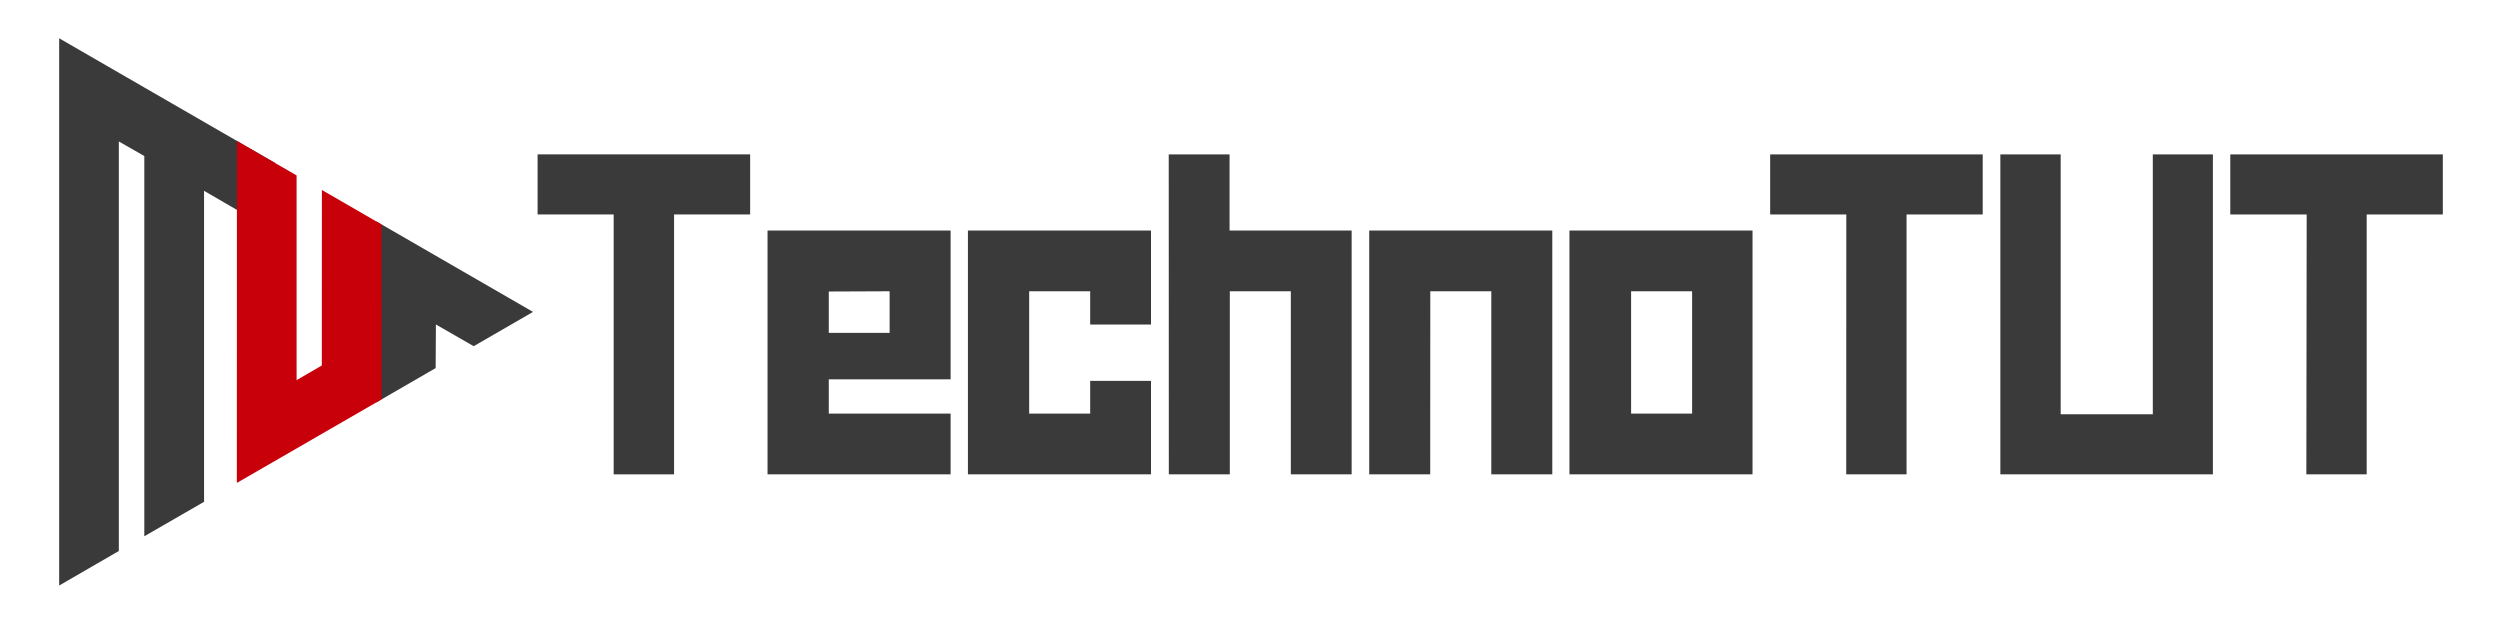 <svg xmlns="http://www.w3.org/2000/svg" viewBox="0 0 300.41 74.96">
    <defs>
        <style>
            .cls-1-1{fill:#3a3a3a; animation: move 2s ease-in-out forwards;}
            .cls-1-2{fill:#3a3a3a; animation: move 2.5s ease-in-out forwards;}
            .cls-1-3{fill:#3a3a3a; animation: move 3s ease-in-out forwards;}
            .cls-1-4{fill:#3a3a3a; animation: move 3.5s ease-in-out forwards;}
            .cls-1-5{fill:#3a3a3a; animation: move 4s ease-in-out forwards;}
            .cls-1-6{fill:#3a3a3a; animation: move 4.5s ease-in-out forwards;}
            .cls-1-7{fill:#3a3a3a; animation: move 5s ease-in-out forwards;}
            .cls-1-8{fill:#3a3a3a; animation: move 5.5s ease-in-out forwards;}
            .cls-1-9{fill:#3a3a3a; animation: move 6s ease-in-out forwards;}
            .cls-1-10{fill:#3a3a3a; animation: move 1.5s ease-in-out forwards;}
            .cls-1-11{fill:#3a3a3a; animation: move 0.5s ease-in-out forwards;}
            .cls-2{fill:#c7000a; animation: move 1s ease-in-out forwards;}
            @keyframes move {
            from { transform: translateX(-100px); opacity: 0; }
            to { transform: translateX(0); opacity: 1; }
            }
        </style>
        <style>
            @keyframes fadeIn {
            from { opacity: 0; }
            to { opacity: 1; }
            }
        </style>
    </defs>
    <title>Logo_Bwhite</title>
    <g id="レイヤー_1" data-name="レイヤー 1">
        <path class="cls-1-1" d="M73.74,25.77H64.6V18.55H90.14v7.22H81V57H73.74Z"/>
        <path class="cls-1-2" d="M99.59,49.7h14.64V57h-22V27.7h22V45.58H99.59Zm0-14.67V40h7.31V35Z"/>
        <path class="cls-1-3" d="M131,45.77h7.31V57h-22V27.7h22V39H131V35h-7.33V49.7H131Z"/>
        <path class="cls-1-4" d="M140.44,18.55h7.31V27.7h14.67V57h-7.31V35h-7.33V57h-7.33Z"/>
        <path class="cls-1-5" d="M171.86,57h-7.33V27.7h22V57H179.2V35h-7.33Z"/>
        <path class="cls-1-6" d="M210.59,27.7V57h-22V27.7ZM196,35V49.7h7.33V35Z"/>
        <path class="cls-1-7" d="M221.86,25.77h-9.15V18.55h25.54v7.22h-9.15V57h-7.25Z"/>
        <path class="cls-1-8" d="M258.69,18.55h7.22V57H240.37V18.55h7.25V49.78h11.07Z"/>
        <path class="cls-1-9" d="M277.18,25.77H268V18.55h25.54v7.22h-9.15V57h-7.25Z"/>
        <polygon class="cls-1-10" points="45.21 26.6 45.21 48.36 52.35 44.23 52.38 38.99 56.92 41.6 64.05 37.48 45.21 26.6"/>
        <polygon class="cls-1-11" points="17.34 10.51 17.34 10.51 7.11 4.6 7.11 70.36 14.28 66.21 14.28 17 17.34 18.75 17.34 64.44 24.52 60.3 24.52 22.93 29.48 25.81 33.07 19.59 17.34 10.51"/>
        <polygon class="cls-2" points="45.84 26.97 38.68 22.83 38.67 43.92 35.64 45.68 35.64 21.08 28.47 16.94 28.46 58.03 45.85 47.99 45.84 26.97"/>
    </g>
</svg>
